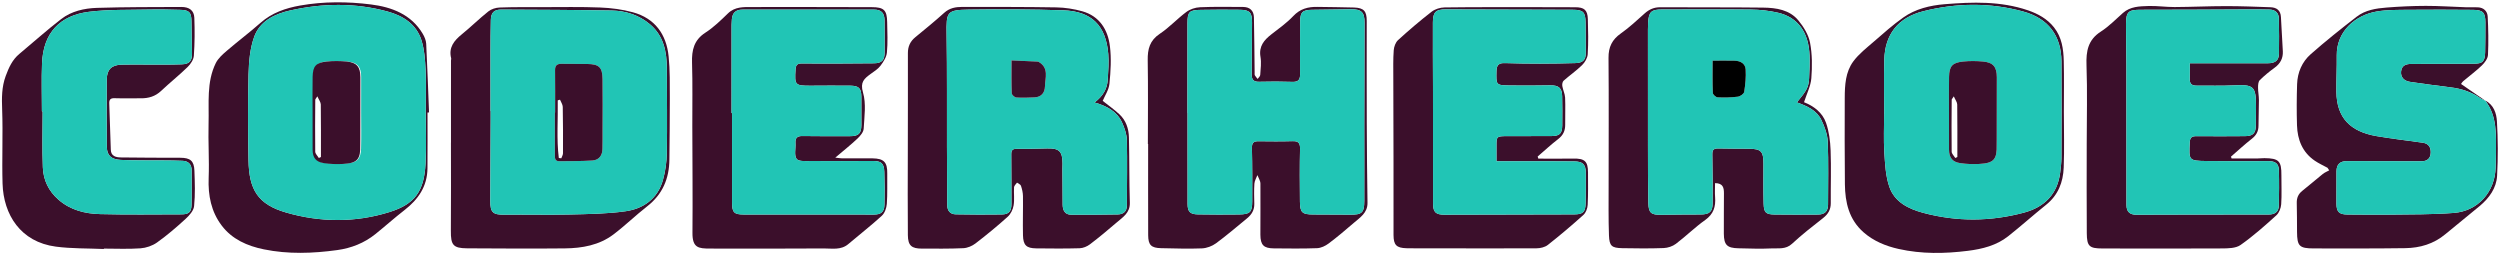 <?xml version="1.0" encoding="UTF-8"?>
<svg width="744px" height="76px" viewBox="0 0 744 76" version="1.1" xmlns="http://www.w3.org/2000/svg" xmlns:xlink="http://www.w3.org/1999/xlink">
    <!-- Generator: Sketch 64 (93537) - https://sketch.com -->
    <title>coderheroes-logo</title>
    <desc>Created with Sketch.</desc>
    <defs>
        <polygon id="path-1" points="0 0.001 769.973 0.001 769.973 122 0 122"></polygon>
    </defs>
    <g id="Page-1" stroke="none" stroke-width="1" fill="none" fill-rule="evenodd">
        <g id="coderheroes-logo" transform="translate(-9, -28)">
            <g id="Group-64">
                <g id="Group-3">
                    <mask id="mask-2" fill="white">
                        <use xlink:href="#path-1"></use>
                    </mask>
                    <g id="Clip-2"></g>
                </g>
                <path d="M362.376,61.621 C362.389,61.621 362.401,61.621 362.411,61.621 C362.411,70.66 362.399,79.699 362.421,88.738 C362.425,90.991 363.193,91.77 365.473,91.801 C369.572,91.856 373.672,91.902 377.769,91.829 C381.057,91.77 381.656,91.124 381.665,87.914 C381.678,82.627 381.699,77.338 381.575,72.053 C381.539,70.509 382.068,70.021 383.507,70.035 C386.868,70.072 390.23,70.114 393.588,70.01 C395.314,69.955 395.936,70.451 395.892,72.278 C395.767,77.503 395.813,82.731 395.858,87.959 C395.888,91.262 396.515,91.82 399.793,91.83 C403.423,91.843 407.054,91.843 410.684,91.885 C414.312,91.928 415.001,91.357 415.017,87.8 C415.051,80.436 415.001,73.072 415.012,65.708 C415.028,55.397 415.078,45.084 415.093,34.773 C415.098,31.605 414.173,30.722 410.969,30.755 C407.137,30.796 403.307,30.86 399.477,30.916 C396.608,30.958 395.939,31.607 395.921,34.508 C395.889,39.736 395.861,44.964 395.901,50.192 C395.913,51.856 395.248,52.419 393.596,52.365 C390.304,52.258 387.004,52.248 383.712,52.34 C381.976,52.388 381.482,51.615 381.502,50.054 C381.565,44.968 381.549,39.881 381.608,34.795 C381.643,31.828 381.001,30.971 378.092,30.91 C374.198,30.828 370.3,30.889 366.404,30.936 C362.938,30.978 362.399,31.482 362.387,34.893 C362.355,43.801 362.376,52.711 362.376,61.621 M350.607,70.857 C350.607,62.55 350.699,54.241 350.561,45.937 C350.506,42.627 351.15,40.049 354.158,38.053 C356.987,36.177 359.33,33.588 362.067,31.553 C363.166,30.737 364.729,30.215 366.108,30.155 C370.39,29.971 374.682,30.053 378.971,30.073 C380.941,30.082 382.123,31.164 382.167,33.174 C382.289,38.657 382.313,44.145 382.38,49.629 C382.383,49.897 382.332,50.211 382.451,50.423 C382.667,50.81 382.992,51.14 383.271,51.493 C383.54,51.101 384.017,50.722 384.043,50.314 C384.158,48.514 384.414,46.66 384.118,44.909 C383.583,41.754 385.196,39.9 387.423,38.172 C389.639,36.451 391.969,34.804 393.877,32.778 C395.935,30.592 398.324,29.993 401.112,30.053 C404.729,30.132 408.35,30.109 411.967,30.237 C414.899,30.34 415.74,31.324 415.739,34.229 C415.735,44.348 415.717,54.469 415.753,64.588 C415.782,72.508 415.847,80.428 415.968,88.347 C416.015,91.389 413.72,92.739 411.835,94.374 C409.412,96.473 406.959,98.547 404.394,100.468 C403.431,101.19 402.135,101.813 400.967,101.857 C396.671,102.022 392.364,101.952 388.062,101.918 C385.089,101.893 384.109,100.917 384.091,97.862 C384.062,92.778 384.164,87.695 384.101,82.612 C384.09,81.776 383.515,80.946 383.201,80.113 C382.89,80.958 382.366,81.789 382.308,82.652 C382.175,84.649 382.232,86.661 382.279,88.665 C382.323,90.503 381.485,91.865 380.121,92.978 C377.063,95.474 374.075,98.065 370.895,100.397 C369.733,101.25 368.125,101.859 366.693,101.918 C362.669,102.084 358.629,101.93 354.597,101.857 C351.619,101.804 350.707,100.936 350.697,97.989 C350.663,88.945 350.685,79.901 350.685,70.857 C350.659,70.857 350.632,70.857 350.607,70.857" id="Fill-4" fill="#3B0F2B"></path>
                <path d="M660.68,46.829 C668.739,46.829 676.31,46.836 683.88,46.825 C686.122,46.823 687.185,45.971 687.218,43.972 C687.277,40.488 687.267,37.001 687.188,33.518 C687.151,31.867 686.151,30.906 684.489,30.85 C682.207,30.773 679.921,30.787 677.638,30.795 C667.15,30.834 656.664,30.922 646.177,30.909 C642.402,30.905 641.707,31.43 641.704,35.254 C641.702,39.336 641.813,43.419 641.818,47.5 C641.836,61.339 641.822,75.179 641.836,89.018 C641.839,91.025 642.835,91.918 644.842,91.909 C650.553,91.881 656.264,91.871 661.975,91.862 C669.369,91.851 676.763,91.839 684.156,91.845 C686.013,91.846 687.151,91.027 687.188,89.131 C687.252,85.647 687.302,82.16 687.194,78.678 C687.13,76.62 686.11,75.948 684.018,75.956 C677.912,75.982 671.805,76.01 665.698,75.922 C660.345,75.845 660.4,75.779 660.668,70.356 C660.744,68.791 661.397,68.506 662.8,68.525 C667.567,68.589 672.336,68.539 677.105,68.516 C679.512,68.505 680.344,67.627 680.341,65.21 C680.34,63.4 680.386,61.59 680.388,59.78 C680.395,53.624 679.738,53.097 673.567,53.415 C669.949,53.6 666.315,53.449 662.69,53.486 C661.265,53.499 660.604,52.908 660.667,51.448 C660.728,49.993 660.68,48.533 660.68,46.829 M673.124,75.159 C675.72,75.159 678.315,75.165 680.911,75.153 C681.582,75.151 682.254,75.059 682.924,75.065 C687.186,75.105 687.979,75.93 687.945,80.146 C687.922,83.026 688.086,85.915 687.886,88.781 C687.807,89.926 687.267,91.335 686.442,92.081 C683.017,95.173 679.55,98.269 675.78,100.914 C674.372,101.901 672.099,101.921 670.216,101.933 C658.388,102.009 646.558,101.964 634.729,101.946 C630.805,101.941 630.064,101.332 630.03,97.427 C629.954,88.52 630.006,79.611 630.009,70.704 C630.011,62.936 630.222,55.16 629.944,47.403 C629.794,43.222 630.381,39.856 634.214,37.399 C636.611,35.863 638.644,33.751 640.797,31.847 C642.989,29.91 645.72,29.875 648.359,29.788 C650.958,29.702 653.569,30.111 656.174,30.098 C661.267,30.072 666.359,29.823 671.451,29.819 C675.867,29.816 680.285,29.992 684.699,30.154 C686.529,30.222 687.719,31.064 687.808,33.102 C687.957,36.502 688.227,39.898 688.373,43.299 C688.459,45.309 687.653,46.899 685.97,48.119 C684.399,49.259 682.873,50.495 681.502,51.861 C681.046,52.314 680.998,53.302 680.995,54.046 C680.988,55.283 681.251,56.522 681.254,57.761 C681.259,60.302 681.129,62.842 681.131,65.383 C681.132,67.058 680.483,68.258 679.138,69.304 C676.993,70.976 674.996,72.837 672.935,74.618 C672.998,74.798 673.061,74.978 673.124,75.159" id="Fill-6" fill="#3B0F2B"></path>
                <path d="M226.709,61.653 C226.757,61.653 226.805,61.653 226.852,61.653 C226.852,70.564 226.837,79.476 226.862,88.387 C226.868,91.232 227.493,91.835 230.298,91.839 C243.195,91.853 256.093,91.857 268.992,91.856 C271.215,91.856 272.153,91.105 272.215,88.925 C272.309,85.645 272.294,82.358 272.169,79.08 C272.071,76.513 271.188,75.889 268.583,75.907 C262.545,75.948 256.504,75.964 250.465,75.915 C248.945,75.903 246.725,76.139 246.085,75.303 C245.288,74.26 245.829,72.225 245.727,70.623 C245.631,69.106 246.176,68.457 247.805,68.486 C252.503,68.572 257.202,68.522 261.901,68.528 C264.503,68.53 265.324,67.768 265.347,65.218 C265.372,62.404 265.363,59.588 265.34,56.774 C265.32,54.298 264.628,53.539 262.07,53.5 C258.107,53.44 254.141,53.503 250.177,53.51 C245.596,53.518 245.455,53.305 245.755,48.671 C245.853,47.152 246.394,46.863 247.88,46.88 C254.923,46.962 261.968,46.887 269.012,46.836 C271.438,46.819 272.262,45.955 272.267,43.531 C272.275,40.385 272.283,37.238 272.242,34.093 C272.211,31.815 271.278,30.857 269.048,30.857 C256.012,30.853 242.976,30.891 229.941,30.865 C227.899,30.861 226.98,31.871 226.801,33.732 C226.699,34.797 226.713,35.875 226.713,36.946 C226.706,45.182 226.709,53.417 226.709,61.653 M257.579,74.911 C258.639,75.027 259.112,75.123 259.584,75.124 C262.605,75.132 265.625,75.085 268.645,75.124 C272.067,75.167 273.102,76.284 273.047,79.643 C272.999,82.656 273.142,85.682 272.919,88.679 C272.826,89.905 272.302,91.414 271.433,92.209 C268.228,95.147 264.773,97.81 261.46,100.634 C259.249,102.516 256.596,101.917 254.125,101.937 C242.841,102.031 231.555,101.977 220.27,101.972 C216.876,101.971 215.036,101.773 215.076,97.282 C215.168,86.707 215.057,76.131 215.033,65.556 C215.018,59.261 215.142,52.963 214.951,46.674 C214.837,42.941 215.499,39.926 218.933,37.711 C221.385,36.131 223.534,34.034 225.642,31.985 C227.73,29.956 230.279,30.099 232.799,30.094 C244.671,30.071 256.541,30.098 268.411,30.127 C272.062,30.135 272.961,31 273.024,34.602 C273.077,37.616 273.234,40.65 272.947,43.637 C272.814,45.01 271.894,46.416 271.023,47.576 C270.284,48.56 269.133,49.254 268.108,50.003 C266.215,51.387 264.916,52.421 265.829,55.521 C266.812,58.852 266.231,62.689 266.032,66.289 C265.975,67.306 265.029,68.437 264.206,69.216 C262.24,71.079 260.105,72.763 257.579,74.911" id="Fill-8" fill="#3B0F2B"></path>
                <path d="M454.348,76 C454.348,74.23 454.348,72.832 454.348,71.434 C454.347,68.645 454.406,68.538 457.292,68.511 C461.79,68.47 466.291,68.546 470.789,68.488 C473.199,68.458 473.891,67.723 473.927,65.302 C473.97,62.422 473.95,59.539 473.9,56.66 C473.859,54.197 472.867,53.364 470.372,53.398 C466.339,53.453 462.305,53.505 458.274,53.437 C454.15,53.367 454.253,53.305 454.349,49.125 C454.394,47.211 455.182,46.719 456.915,46.779 C460.403,46.9 463.894,46.94 467.382,46.939 C470.873,46.937 474.367,46.881 477.857,46.776 C480.091,46.709 480.935,45.811 480.929,43.69 C480.923,40.678 480.921,37.664 480.865,34.651 C480.807,31.556 480.161,30.915 476.988,30.902 C464.42,30.848 451.853,30.819 439.286,30.793 C436.3,30.786 435.447,31.563 435.426,34.629 C435.382,41.05 435.449,47.472 435.456,53.894 C435.468,65.463 435.457,77.031 435.481,88.6 C435.485,91.158 436.281,91.903 438.932,91.899 C451.771,91.88 464.611,91.853 477.45,91.806 C480.109,91.796 480.821,91.104 480.881,88.472 C480.951,85.46 480.968,82.446 480.933,79.434 C480.904,76.925 480.07,76.072 477.499,76.036 C472.798,75.973 468.097,76.005 463.396,76 C460.515,75.997 457.635,76 454.348,76 M466.795,75.204 C470.262,75.204 473.73,75.256 477.196,75.189 C480.6,75.125 481.59,75.996 481.592,79.352 C481.593,82.568 481.667,85.791 481.494,88.998 C481.439,90.021 480.959,91.296 480.224,91.958 C476.799,95.047 473.27,98.031 469.646,100.885 C468.78,101.568 467.407,101.892 466.264,101.899 C455.714,101.957 445.162,101.91 434.611,101.894 C432.258,101.891 429.903,101.946 427.552,101.873 C424.58,101.781 423.726,100.916 423.714,97.945 C423.683,90.784 423.718,83.62 423.709,76.457 C423.697,67.963 423.659,59.468 423.648,50.974 C423.646,48.299 423.575,45.615 423.774,42.953 C423.852,41.904 424.316,40.612 425.064,39.931 C428.282,36.999 431.598,34.161 435.04,31.492 C436.059,30.702 437.595,30.226 438.902,30.21 C448.026,30.093 457.15,30.132 466.273,30.129 C470.101,30.128 473.93,30.163 477.757,30.156 C480.452,30.151 481.462,30.97 481.545,33.686 C481.652,37.167 481.715,40.66 481.507,44.133 C481.44,45.252 480.679,46.54 479.846,47.36 C478.134,49.043 476.126,50.423 474.325,52.024 C473.983,52.328 473.861,53.103 473.945,53.611 C474.136,54.78 474.725,55.909 474.778,57.071 C474.9,59.745 474.769,62.427 474.801,65.105 C474.824,66.913 474.18,68.263 472.699,69.397 C470.588,71.016 468.633,72.839 466.611,74.574 C466.671,74.784 466.733,74.995 466.795,75.204" id="Fill-10" fill="#3B0F2B"></path>
                <path d="M334.731,58.499 C337.32,56.548 338.521,54.356 338.671,51.693 C338.815,49.156 339.032,46.591 338.826,44.072 C338.131,35.618 333.892,31.356 325.434,31.071 C316.1,30.757 306.75,30.718 297.413,30.857 C290.725,30.957 290.607,31.506 290.708,38.218 C290.877,49.392 290.784,60.57 290.814,71.748 C290.829,77.504 290.866,83.261 290.896,89.018 C290.904,90.696 291.735,91.756 293.424,91.786 C297.989,91.868 302.558,91.904 307.124,91.827 C309.326,91.788 310.02,90.825 310.005,88.593 C309.976,83.704 310.004,78.814 309.954,73.925 C309.942,72.725 310.32,72.273 311.587,72.29 C314.606,72.332 317.628,72.244 320.649,72.17 C324.203,72.081 325.195,73.036 325.21,76.649 C325.212,77.185 325.175,77.722 325.178,78.258 C325.194,81.808 325.198,85.358 325.243,88.908 C325.263,90.565 325.888,91.884 327.774,91.899 C332.406,91.932 337.041,91.91 341.673,91.817 C343.27,91.785 344.35,90.952 344.357,89.187 C344.384,82.694 344.501,76.199 344.357,69.708 C344.32,67.975 343.685,66.169 342.967,64.555 C341.508,61.277 338.606,59.616 334.731,58.499 M337.166,58.016 C338.863,59.367 340.602,60.583 342.138,62.014 C344.096,63.839 344.911,66.294 344.971,68.889 C345.124,75.365 345.038,81.847 345.239,88.321 C345.334,91.353 343.152,92.632 341.319,94.213 C338.73,96.445 336.099,98.636 333.377,100.704 C332.53,101.348 331.342,101.847 330.295,101.879 C325.994,102.006 321.688,101.963 317.386,101.914 C314.47,101.882 313.508,100.994 313.439,98.032 C313.349,94.149 313.487,90.261 313.436,86.377 C313.423,85.336 313.168,84.272 312.837,83.28 C312.705,82.883 312.069,82.654 311.662,82.348 C311.354,82.807 310.808,83.25 310.779,83.726 C310.67,85.528 310.946,87.376 310.65,89.135 C310.448,90.337 309.787,91.699 308.893,92.506 C305.814,95.281 302.6,97.916 299.311,100.442 C298.316,101.206 296.933,101.8 295.698,101.859 C291.606,102.054 287.501,101.985 283.401,101.989 C280.292,101.99 279.213,101.095 279.181,97.974 C279.098,89.813 279.157,81.652 279.165,73.492 C279.176,63.587 279.214,53.681 279.19,43.776 C279.186,41.807 279.893,40.308 281.404,39.068 C284.302,36.689 287.215,34.32 289.996,31.809 C291.587,30.371 293.413,30.054 295.384,30.057 C304.707,30.07 314.031,30.033 323.352,30.196 C325.942,30.242 328.594,30.65 331.087,31.353 C336.233,32.805 338.697,36.825 339.311,41.736 C339.771,45.409 339.539,49.219 339.171,52.926 C338.99,54.748 337.805,56.471 337.166,58.016" id="Fill-12" fill="#3B0F2B"></path>
                <path d="M543.77,58.472 C546.759,54.84 547.259,53.918 547.397,51.228 C547.509,49.019 547.597,46.801 547.523,44.593 C547.295,37.639 544.068,33.147 538.094,31.775 C535.494,31.179 532.776,30.874 530.106,30.843 C521.305,30.738 512.501,30.834 503.698,30.817 C500.436,30.811 499.664,31.479 499.48,34.743 C499.443,35.412 499.423,36.083 499.423,36.753 C499.421,48.411 499.413,60.071 499.428,71.731 C499.436,77.293 499.427,82.856 499.545,88.417 C499.609,91.384 500.404,91.972 503.395,91.927 C507.294,91.869 511.192,91.83 515.091,91.829 C517.749,91.829 518.687,90.995 518.681,88.429 C518.673,83.606 518.699,78.784 518.586,73.963 C518.551,72.47 519.102,72.134 520.464,72.177 C523.485,72.273 526.511,72.218 529.534,72.26 C533.12,72.311 533.808,73.061 533.804,76.733 C533.799,80.689 533.748,84.648 533.855,88.602 C533.927,91.274 534.52,91.81 537.134,91.843 C541.438,91.897 545.742,91.89 550.047,91.854 C552.081,91.837 553.029,90.849 553.03,88.871 C553.037,82.639 553.19,76.399 552.938,70.177 C552.849,67.997 552.007,65.735 551.049,63.73 C549.676,60.854 546.834,59.581 543.77,58.472 M545.879,58.419 C548.72,59.539 551.346,61.467 552.422,64.536 C553.328,67.126 553.683,69.992 553.789,72.755 C553.989,77.973 553.801,83.203 553.84,88.427 C553.855,90.339 553.083,91.693 551.586,92.866 C548.425,95.345 545.241,97.82 542.304,100.55 C540.429,102.291 538.28,101.829 536.228,101.929 C532.942,102.093 529.64,101.956 526.346,101.888 C522.978,101.818 522.045,100.902 522.014,97.545 C521.978,93.526 522.062,89.505 522.045,85.486 C522.038,83.976 521.843,82.507 519.399,82.495 C519.399,83.96 519.31,85.341 519.417,86.706 C519.634,89.504 518.957,91.704 516.469,93.47 C513.419,95.634 510.734,98.303 507.745,100.563 C506.763,101.307 505.34,101.778 504.098,101.823 C500.003,101.976 495.898,101.937 491.8,101.857 C488.652,101.795 487.943,101.215 487.83,98.076 C487.656,93.189 487.724,88.295 487.724,83.403 C487.721,70.674 487.81,57.945 487.695,45.218 C487.666,42.007 488.751,39.786 491.376,37.942 C493.886,36.181 496.147,34.054 498.441,32.003 C499.806,30.783 501.245,30.141 503.135,30.155 C513.339,30.231 523.545,30.133 533.749,30.266 C537.613,30.317 541.578,30.896 544.206,34.088 C545.769,35.986 547.22,38.347 547.67,40.7 C548.329,44.139 548.331,47.78 548.055,51.291 C547.873,53.6 546.708,55.831 545.879,58.419" id="Fill-14" fill="#3B0F2B"></path>
                <path d="M748.605,57.922 C751.163,59.189 751.945,61.741 752.088,64.092 C752.416,69.476 752.426,74.905 752.139,80.291 C751.943,83.985 749.786,86.941 746.967,89.303 C743.579,92.141 740.109,94.882 736.716,97.713 C733.256,100.601 729.172,101.791 724.795,101.853 C715.723,101.982 706.648,101.946 697.573,101.932 C693.283,101.926 692.628,101.234 692.599,97.052 C692.579,94.174 692.591,91.297 692.517,88.42 C692.478,86.891 692.972,85.724 694.198,84.762 C696.251,83.151 698.208,81.42 700.246,79.79 C700.816,79.334 701.526,79.055 702.173,78.695 C702.006,78.443 701.84,78.19 701.674,77.938 C700.407,77.244 699.074,76.646 697.887,75.836 C694.189,73.317 692.724,69.579 692.588,65.308 C692.458,61.226 692.486,57.134 692.616,53.052 C692.728,49.565 694.087,46.406 696.672,44.127 C701.081,40.242 705.69,36.575 710.339,32.974 C712.911,30.98 716.124,30.488 719.277,30.243 C723.153,29.94 727.049,29.756 730.935,29.75 C734.883,29.743 738.83,30.025 742.78,30.157 C743.986,30.198 745.198,30.121 746.405,30.176 C748.159,30.255 749.259,31.342 749.34,32.947 C749.531,36.74 749.605,40.553 749.423,44.343 C749.371,45.422 748.462,46.645 747.616,47.464 C745.89,49.134 743.929,50.559 742.096,52.121 C741.709,52.452 741.454,52.939 741.41,52.995 C743.885,54.698 746.28,56.346 748.677,57.995 C748.144,57.729 747.567,57.527 747.085,57.19 C744.43,55.338 741.479,54.372 738.273,53.993 C734.269,53.52 730.278,52.932 726.286,52.369 C724.417,52.105 723.399,50.952 723.56,49.293 C723.736,47.488 724.983,47.032 726.554,47.027 C732.74,47.005 738.925,46.975 745.111,46.964 C747.827,46.96 748.515,46.338 748.582,43.528 C748.652,40.577 748.657,37.625 748.655,34.674 C748.652,31.743 747.935,30.96 744.958,30.932 C738.57,30.875 732.181,30.853 725.792,30.916 C722.642,30.947 719.442,30.896 716.353,31.415 C709.796,32.517 704.33,37.467 704.418,44.478 C704.464,48.095 704.279,51.715 704.312,55.334 C704.382,63.066 708.478,67.185 716.274,68.512 C720.845,69.291 725.457,69.834 730.053,70.479 C731.803,70.724 732.45,71.936 732.384,73.466 C732.316,75.088 731.383,76.007 729.625,75.998 C722.24,75.964 714.853,75.965 707.467,75.95 C705.388,75.946 704.359,76.902 704.34,78.968 C704.31,82.186 704.316,85.403 704.326,88.621 C704.332,91.057 705.161,91.842 707.626,91.846 C711.729,91.854 715.833,91.939 719.934,91.877 C726.378,91.782 732.844,91.875 739.261,91.368 C746.499,90.795 751.487,85.087 751.697,77.893 C751.738,76.421 751.801,74.947 751.8,73.475 C751.797,68.077 752.201,62.589 748.605,57.922" id="Fill-16" fill="#3B0F2B"></path>
                <path d="M21.471,61.135 C21.544,61.135 21.618,61.135 21.69,61.135 C21.69,66.694 21.526,72.261 21.748,77.812 C21.899,81.596 23.458,84.882 26.447,87.464 C30.014,90.545 34.299,91.6 38.763,91.716 C46.826,91.928 54.898,91.808 62.968,91.794 C65.188,91.79 65.942,91.143 66.005,88.965 C66.102,85.552 66.036,82.135 66.036,78.719 C66.036,76.928 65.098,75.949 63.342,75.858 C61.395,75.757 59.442,75.764 57.491,75.742 C53.327,75.7 49.157,75.783 45,75.594 C42.079,75.46 40.821,74.214 40.798,71.731 C40.737,65.031 40.717,58.329 40.78,51.628 C40.808,48.675 42.213,47.333 45.157,47.24 C47.504,47.168 49.856,47.224 52.205,47.217 C55.834,47.206 59.464,47.284 63.088,47.145 C65.445,47.054 66.169,46.135 66.145,43.805 C66.113,40.592 66.051,37.379 65.976,34.169 C65.917,31.645 65.286,30.997 62.681,30.93 C59.592,30.849 56.498,30.769 53.409,30.838 C47.432,30.972 41.404,30.779 35.496,31.509 C26.948,32.565 21.866,37.654 21.504,46.874 C21.319,51.621 21.471,56.381 21.471,61.135 M39.899,102.104 C35.139,101.892 30.335,102.015 25.629,101.399 C15.109,100.022 10.036,91.869 9.761,82.651 C9.542,75.315 9.91,67.96 9.64,60.628 C9.513,57.177 9.485,53.887 10.703,50.6 C11.624,48.113 12.661,45.785 14.76,44.041 C18.918,40.585 22.939,36.957 27.22,33.662 C30.27,31.314 34.072,30.464 37.832,30.344 C46.203,30.076 54.584,30.114 62.964,30.073 C65.318,30.061 66.748,31.112 66.831,33.282 C66.977,37.047 66.956,40.836 66.689,44.591 C66.606,45.76 65.723,47.078 64.832,47.947 C62.303,50.411 59.523,52.619 56.953,55.045 C55.213,56.69 53.209,57.28 50.899,57.252 C48.281,57.221 45.661,57.315 43.047,57.225 C41.829,57.184 41.481,57.72 41.514,58.756 C41.66,63.367 41.799,67.977 41.977,72.587 C42.049,74.485 43.49,74.832 44.956,74.851 C50.853,74.929 56.752,74.945 62.65,74.951 C65.609,74.955 66.754,75.848 66.859,78.798 C66.988,82.313 67.125,85.862 66.764,89.345 C66.624,90.7 65.335,92.133 64.221,93.154 C61.517,95.631 58.716,98.039 55.732,100.165 C54.355,101.145 52.486,101.782 50.793,101.904 C47.181,102.163 43.539,101.983 39.908,101.983 C39.906,102.023 39.903,102.064 39.899,102.104" id="Fill-18" fill="#3B0F2B"></path>
                <path d="M154.969,61.052 C154.988,61.052 155.008,61.052 155.027,61.052 C155.027,61.788 155.03,62.522 155.026,63.258 C154.985,71.423 154.939,79.589 154.908,87.755 C154.894,91.279 155.688,91.931 159.2,91.892 C165.586,91.82 171.974,91.989 178.357,91.839 C183.976,91.706 189.644,91.659 195.188,90.865 C200.532,90.1 204.731,87.106 206.282,81.609 C207.018,79.002 207.408,76.22 207.451,73.509 C207.582,65.154 207.472,56.795 207.451,48.437 C207.439,43.399 206.531,38.663 202.411,35.212 C199.148,32.478 195.231,31.209 191.041,31.135 C180.088,30.944 169.131,30.896 158.176,30.851 C156.007,30.841 155.12,31.801 155.069,33.96 C154.992,37.17 154.98,40.383 154.973,43.595 C154.96,49.415 154.969,55.233 154.969,61.052 M143.209,70.436 C143.209,62.281 143.209,54.127 143.213,45.972 C143.213,45.772 143.319,45.558 143.272,45.377 C142.438,42.138 144.123,40.088 146.46,38.191 C149.155,36.003 151.63,33.547 154.346,31.387 C155.22,30.692 156.543,30.278 157.679,30.238 C161.894,30.085 166.116,30.124 170.335,30.124 C176.095,30.124 181.864,29.998 187.617,30.233 C190.875,30.365 194.198,30.789 197.336,31.648 C203.917,33.453 207.326,38.212 207.988,44.797 C208.403,48.909 208.329,53.077 208.341,57.22 C208.36,63.301 208.259,69.381 208.212,75.462 C208.168,81.137 206.184,85.839 201.583,89.42 C198.149,92.092 195.022,95.158 191.552,97.779 C187.315,100.979 182.24,101.867 177.075,101.92 C167.397,102.022 157.718,101.955 148.038,101.9 C143.849,101.877 143.138,100.921 143.176,96.677 C143.253,87.93 143.198,79.183 143.198,70.436 C143.202,70.436 143.206,70.436 143.209,70.436" id="Fill-20" fill="#3B0F2B"></path>
                <path d="M135.698,61.027 C135.701,61.027 135.704,61.027 135.706,61.027 C135.706,56.939 135.858,52.843 135.657,48.766 C135.509,45.797 135.302,42.723 134.405,39.923 C132.887,35.187 128.968,32.706 124.377,31.441 C114.728,28.781 104.972,28.953 95.287,31.129 C90.735,32.15 86.349,34.286 84.666,38.902 C83.397,42.385 83.063,46.33 82.964,50.087 C82.737,58.616 82.807,67.156 82.953,75.689 C83.104,84.501 85.772,88.806 94.099,91.236 C104.248,94.194 114.725,94.294 124.889,91.114 C132.47,88.742 135.205,84.961 135.646,76.698 C135.925,71.488 135.698,66.251 135.698,61.027 M136.227,61.484 C136.227,67.031 136.268,72.579 136.215,78.125 C136.162,83.44 133.494,87.336 129.404,90.504 C126.437,92.802 123.642,95.317 120.714,97.667 C117.396,100.331 113.556,101.848 109.353,102.425 C102.064,103.425 94.765,103.689 87.511,102.204 C82.595,101.197 78.082,99.222 74.981,95.129 C71.846,90.988 70.896,86.169 71.097,80.976 C71.307,75.575 70.919,70.154 71.072,64.748 C71.242,58.71 70.411,52.496 73.205,46.803 C73.901,45.386 75.229,44.201 76.465,43.139 C79.765,40.304 83.255,37.687 86.512,34.809 C89.927,31.792 94.009,30.407 98.337,29.642 C105.341,28.404 112.465,28.446 119.438,29.329 C125.531,30.102 131.383,32.247 134.816,38.069 C135.339,38.955 135.787,40.021 135.838,41.027 C136.184,47.838 136.413,54.657 136.68,61.474 C136.528,61.477 136.378,61.481 136.227,61.484" id="Fill-22" fill="#3B0F2B"></path>
                <path d="M569.732,61.88 C569.727,61.88 569.722,61.88 569.715,61.88 C569.715,65.697 569.531,69.526 569.77,73.328 C569.986,76.774 570.159,80.361 571.258,83.579 C572.817,88.141 576.96,90.17 581.395,91.355 C591.356,94.017 601.365,93.946 611.292,91.29 C617.398,89.656 621.352,85.784 622.128,79.242 C622.293,77.845 622.481,76.44 622.485,75.038 C622.518,65.453 622.557,55.869 622.49,46.286 C622.436,38.601 618.569,33.472 611.085,31.425 C601.226,28.726 591.254,28.861 581.398,31.336 C573.823,33.239 569.956,38.241 569.759,45.803 C569.62,51.159 569.732,56.522 569.732,61.88 M623.207,61.218 C623.209,66.772 623.368,72.335 623.158,77.881 C622.994,82.218 621.501,86.082 617.918,88.951 C614.103,92.006 610.46,95.276 606.627,98.31 C603.152,101.06 598.931,102.106 594.653,102.643 C587.772,103.509 580.873,103.622 574.04,102.091 C570.187,101.226 566.605,99.766 563.6,97.137 C559.261,93.336 558.1,88.25 558.042,82.822 C557.951,74.247 557.968,65.67 557.996,57.096 C558.008,53.318 558.228,49.432 560.517,46.311 C562.182,44.039 564.528,42.234 566.688,40.355 C569.519,37.892 572.339,35.384 575.395,33.22 C579.034,30.643 583.367,29.607 587.725,29.251 C596.042,28.572 604.375,28.301 612.467,31.051 C615.513,32.086 618.243,33.598 620.267,36.138 C622.6,39.066 623.092,42.6 623.175,46.163 C623.292,51.178 623.205,56.199 623.207,61.218" id="Fill-24" fill="#3B0F2B"></path>
                <path d="M362.376,61.621 C362.376,52.711 362.355,43.801 362.387,34.893 C362.399,31.482 362.938,30.978 366.404,30.936 C370.3,30.889 374.198,30.828 378.092,30.91 C381.001,30.971 381.643,31.828 381.608,34.795 C381.549,39.881 381.565,44.968 381.502,50.054 C381.482,51.615 381.976,52.388 383.712,52.34 C387.004,52.248 390.304,52.258 393.596,52.365 C395.248,52.419 395.913,51.856 395.901,50.192 C395.861,44.964 395.889,39.736 395.921,34.508 C395.939,31.607 396.608,30.958 399.477,30.916 C403.307,30.86 407.137,30.796 410.969,30.755 C414.173,30.722 415.098,31.605 415.093,34.773 C415.078,45.084 415.028,55.397 415.012,65.708 C415.001,73.072 415.051,80.436 415.017,87.8 C415.001,91.357 414.312,91.928 410.684,91.885 C407.054,91.843 403.423,91.843 399.793,91.83 C396.515,91.82 395.888,91.262 395.858,87.959 C395.813,82.731 395.767,77.503 395.892,72.278 C395.936,70.451 395.314,69.955 393.588,70.01 C390.23,70.114 386.868,70.072 383.507,70.035 C382.068,70.021 381.539,70.509 381.575,72.053 C381.699,77.338 381.678,82.627 381.665,87.914 C381.656,91.124 381.057,91.77 377.769,91.829 C373.672,91.902 369.572,91.856 365.473,91.801 C363.193,91.77 362.425,90.991 362.421,88.738 C362.399,79.699 362.411,70.66 362.411,61.621 C362.401,61.621 362.389,61.621 362.376,61.621" id="Fill-26" fill="#21C5B5"></path>
                <path d="M660.68,46.829 C660.68,48.533 660.728,49.993 660.667,51.448 C660.604,52.908 661.265,53.499 662.69,53.486 C666.315,53.449 669.949,53.6 673.567,53.415 C679.738,53.097 680.395,53.624 680.388,59.78 C680.386,61.59 680.34,63.4 680.341,65.21 C680.344,67.627 679.512,68.505 677.105,68.516 C672.336,68.539 667.567,68.589 662.8,68.525 C661.397,68.506 660.744,68.791 660.668,70.356 C660.4,75.779 660.345,75.845 665.698,75.922 C671.805,76.01 677.912,75.982 684.018,75.956 C686.11,75.948 687.13,76.62 687.194,78.678 C687.302,82.16 687.252,85.647 687.188,89.131 C687.151,91.027 686.013,91.846 684.156,91.845 C676.763,91.839 669.369,91.851 661.975,91.862 C656.264,91.871 650.553,91.881 644.842,91.909 C642.835,91.918 641.839,91.025 641.836,89.018 C641.822,75.179 641.836,61.339 641.818,47.5 C641.813,43.419 641.702,39.336 641.704,35.254 C641.707,31.43 642.402,30.905 646.177,30.909 C656.664,30.922 667.15,30.834 677.638,30.795 C679.921,30.787 682.207,30.773 684.489,30.85 C686.151,30.906 687.151,31.867 687.188,33.518 C687.267,37.001 687.277,40.488 687.218,43.972 C687.185,45.971 686.122,46.823 683.88,46.825 C676.31,46.836 668.739,46.829 660.68,46.829" id="Fill-28" fill="#21C5B5"></path>
                <path d="M226.709,61.653 C226.709,53.417 226.706,45.182 226.713,36.946 C226.713,35.875 226.699,34.797 226.801,33.732 C226.98,31.871 227.899,30.861 229.941,30.865 C242.976,30.891 256.012,30.853 269.048,30.857 C271.278,30.857 272.211,31.815 272.242,34.093 C272.283,37.238 272.275,40.385 272.267,43.531 C272.262,45.955 271.438,46.819 269.012,46.836 C261.968,46.887 254.923,46.962 247.88,46.88 C246.394,46.863 245.853,47.152 245.755,48.671 C245.455,53.305 245.596,53.518 250.177,53.51 C254.141,53.503 258.107,53.44 262.07,53.5 C264.628,53.539 265.32,54.298 265.34,56.774 C265.363,59.588 265.372,62.404 265.347,65.218 C265.324,67.768 264.503,68.53 261.901,68.528 C257.202,68.522 252.503,68.572 247.805,68.486 C246.176,68.457 245.631,69.106 245.727,70.623 C245.829,72.225 245.288,74.26 246.085,75.303 C246.725,76.139 248.945,75.903 250.465,75.915 C256.504,75.964 262.545,75.948 268.583,75.907 C271.188,75.889 272.071,76.513 272.169,79.08 C272.294,82.358 272.309,85.645 272.215,88.925 C272.153,91.105 271.215,91.856 268.992,91.856 C256.093,91.857 243.195,91.853 230.298,91.839 C227.493,91.835 226.868,91.232 226.862,88.387 C226.837,79.476 226.852,70.564 226.852,61.653 C226.805,61.653 226.757,61.653 226.709,61.653" id="Fill-30" fill="#21C5B5"></path>
                <path d="M454.348,76 C457.635,76 460.515,75.997 463.396,76 C468.097,76.005 472.798,75.973 477.499,76.036 C480.07,76.072 480.904,76.925 480.933,79.434 C480.968,82.446 480.951,85.46 480.881,88.472 C480.821,91.104 480.109,91.796 477.45,91.806 C464.611,91.853 451.771,91.88 438.932,91.899 C436.281,91.903 435.485,91.158 435.481,88.6 C435.457,77.031 435.468,65.463 435.456,53.894 C435.449,47.472 435.382,41.05 435.426,34.629 C435.447,31.563 436.3,30.786 439.286,30.793 C451.853,30.819 464.42,30.848 476.988,30.902 C480.161,30.915 480.807,31.556 480.865,34.651 C480.921,37.664 480.923,40.678 480.929,43.69 C480.935,45.811 480.091,46.709 477.857,46.776 C474.367,46.881 470.873,46.937 467.382,46.939 C463.894,46.94 460.403,46.9 456.915,46.779 C455.182,46.719 454.394,47.211 454.349,49.125 C454.253,53.305 454.15,53.367 458.274,53.437 C462.305,53.505 466.339,53.453 470.372,53.398 C472.867,53.364 473.859,54.197 473.9,56.66 C473.95,59.539 473.97,62.422 473.927,65.302 C473.891,67.723 473.199,68.458 470.789,68.488 C466.291,68.546 461.79,68.47 457.292,68.511 C454.406,68.538 454.347,68.645 454.348,71.434 C454.348,72.832 454.348,74.23 454.348,76" id="Fill-32" fill="#21C5B5"></path>
                <path d="M310.023,45.976 C310.023,49.508 309.966,52.639 310.086,55.761 C310.105,56.217 310.951,56.981 311.455,57.016 C313.25,57.143 315.064,57.056 316.868,56.979 C318.92,56.89 319.939,55.579 319.982,53.717 C320.041,51.182 321.217,48.288 318.203,46.477 C318.089,46.41 317.956,46.34 317.829,46.334 C315.314,46.213 312.799,46.1 310.023,45.976 M334.73,58.499 C338.606,59.616 341.507,61.277 342.967,64.556 C343.686,66.169 344.319,67.975 344.358,69.708 C344.5,76.198 344.383,82.694 344.358,89.187 C344.351,90.952 343.269,91.785 341.672,91.817 C337.042,91.911 332.407,91.934 327.774,91.899 C325.889,91.884 325.264,90.565 325.243,88.908 C325.198,85.358 325.194,81.808 325.178,78.258 C325.176,77.721 325.212,77.185 325.21,76.649 C325.196,73.036 324.202,72.081 320.648,72.17 C317.629,72.243 314.607,72.332 311.587,72.29 C310.321,72.274 309.942,72.725 309.954,73.926 C310.005,78.814 309.975,83.705 310.006,88.594 C310.019,90.826 309.325,91.787 307.124,91.826 C302.559,91.905 297.99,91.868 293.423,91.786 C291.734,91.755 290.903,90.697 290.895,89.018 C290.867,83.261 290.828,77.504 290.813,71.749 C290.785,60.572 290.876,49.392 290.709,38.217 C290.607,31.506 290.725,30.956 297.412,30.857 C306.751,30.719 316.101,30.757 325.433,31.072 C333.893,31.356 338.13,35.618 338.825,44.072 C339.033,46.592 338.814,49.156 338.671,51.692 C338.521,54.356 337.319,56.548 334.73,58.499" id="Fill-34" fill="#21C5B5"></path>
                <path d="M518.673,46.052 C518.673,49.539 518.61,52.605 518.741,55.663 C518.761,56.139 519.645,56.943 520.16,56.968 C522.162,57.061 524.192,57.023 526.176,56.77 C526.885,56.679 527.978,55.922 528.07,55.337 C528.42,53.139 528.641,50.872 528.501,48.655 C528.389,46.895 526.921,46.106 525.201,46.064 C523.134,46.014 521.064,46.052 518.673,46.052 M543.771,58.472 C546.833,59.581 549.675,60.854 551.049,63.73 C552.008,65.735 552.85,67.997 552.938,70.177 C553.19,76.399 553.037,82.639 553.031,88.871 C553.028,90.849 552.081,91.837 550.048,91.854 C545.743,91.89 541.438,91.897 537.134,91.843 C534.519,91.81 533.928,91.274 533.855,88.602 C533.748,84.648 533.799,80.689 533.803,76.733 C533.807,73.061 533.12,72.311 529.534,72.26 C526.511,72.218 523.485,72.273 520.465,72.177 C519.102,72.134 518.551,72.47 518.586,73.963 C518.699,78.784 518.672,83.606 518.682,88.429 C518.687,90.995 517.75,91.829 515.091,91.829 C511.193,91.83 507.293,91.869 503.394,91.928 C500.404,91.972 499.609,91.384 499.545,88.417 C499.427,82.856 499.435,77.293 499.428,71.731 C499.414,60.071 499.42,48.411 499.423,36.753 C499.423,36.083 499.443,35.412 499.481,34.743 C499.664,31.479 500.435,30.811 503.698,30.817 C512.501,30.834 521.305,30.738 530.107,30.843 C532.776,30.874 535.495,31.179 538.094,31.775 C544.068,33.147 547.295,37.639 547.523,44.593 C547.596,46.801 547.51,49.019 547.397,51.228 C547.259,53.918 546.759,54.84 543.771,58.472" id="Fill-36" fill="#21C5B5"></path>
                <path d="M748.605,57.922 C752.201,62.589 751.797,68.077 751.8,73.475 C751.801,74.947 751.738,76.421 751.697,77.893 C751.487,85.087 746.499,90.795 739.261,91.368 C732.844,91.875 726.378,91.782 719.934,91.877 C715.833,91.939 711.729,91.854 707.626,91.846 C705.161,91.842 704.332,91.057 704.326,88.621 C704.316,85.403 704.31,82.186 704.34,78.968 C704.359,76.902 705.388,75.946 707.467,75.95 C714.853,75.965 722.24,75.964 729.625,75.998 C731.383,76.007 732.316,75.088 732.384,73.466 C732.45,71.936 731.803,70.724 730.053,70.479 C725.457,69.834 720.845,69.291 716.274,68.512 C708.478,67.185 704.382,63.066 704.312,55.334 C704.279,51.715 704.464,48.095 704.418,44.478 C704.33,37.467 709.796,32.517 716.353,31.415 C719.442,30.896 722.642,30.947 725.792,30.916 C732.181,30.853 738.57,30.875 744.958,30.932 C747.935,30.96 748.652,31.743 748.655,34.674 C748.657,37.625 748.652,40.577 748.582,43.528 C748.515,46.338 747.827,46.96 745.111,46.964 C738.925,46.975 732.74,47.005 726.554,47.027 C724.983,47.032 723.736,47.488 723.56,49.293 C723.399,50.952 724.417,52.105 726.286,52.369 C730.278,52.932 734.269,53.52 738.273,53.993 C741.479,54.372 744.43,55.338 747.085,57.19 C747.567,57.527 748.144,57.729 748.677,57.995 C748.677,57.995 748.605,57.922 748.605,57.922" id="Fill-38" fill="#21C5B5"></path>
                <path d="M21.471,61.135 C21.471,56.381 21.319,51.621 21.504,46.874 C21.866,37.654 26.948,32.565 35.496,31.509 C41.404,30.779 47.432,30.972 53.409,30.838 C56.498,30.769 59.592,30.849 62.681,30.93 C65.286,30.997 65.917,31.645 65.976,34.169 C66.051,37.379 66.113,40.592 66.145,43.805 C66.169,46.135 65.445,47.054 63.088,47.145 C59.464,47.284 55.834,47.206 52.205,47.217 C49.856,47.224 47.504,47.168 45.157,47.24 C42.213,47.333 40.808,48.675 40.78,51.628 C40.717,58.329 40.737,65.031 40.798,71.731 C40.821,74.214 42.079,75.46 45,75.594 C49.157,75.783 53.327,75.7 57.491,75.742 C59.442,75.764 61.395,75.757 63.342,75.858 C65.098,75.949 66.036,76.928 66.036,78.719 C66.036,82.135 66.102,85.552 66.005,88.965 C65.942,91.143 65.188,91.79 62.968,91.794 C54.898,91.808 46.826,91.928 38.763,91.716 C34.299,91.6 30.014,90.545 26.447,87.464 C23.458,84.882 21.899,81.596 21.748,77.812 C21.526,72.261 21.69,66.694 21.69,61.135 C21.618,61.135 21.544,61.135 21.471,61.135" id="Fill-40" fill="#21C5B5"></path>
                <path d="M174.204,61.508 C174.178,61.508 174.153,61.508 174.127,61.508 C174.127,65.659 174.121,69.808 174.133,73.957 C174.135,74.891 174.029,75.99 175.44,75.979 C178.726,75.951 182.016,75.972 185.292,75.767 C187.247,75.645 188.24,74.295 188.293,72.357 C188.344,70.482 188.326,68.607 188.328,66.731 C188.334,61.646 188.396,56.561 188.317,51.477 C188.265,48.016 187.259,47.099 183.808,47.041 C181.258,46.997 178.706,47.033 176.154,46.993 C174.846,46.973 174.169,47.42 174.186,48.855 C174.236,53.073 174.204,57.29 174.204,61.508 M154.969,61.052 C154.969,55.232 154.96,49.414 154.973,43.596 C154.981,40.383 154.992,37.17 155.068,33.959 C155.119,31.8 156.007,30.842 158.176,30.851 C169.131,30.895 180.088,30.944 191.041,31.135 C195.231,31.208 199.148,32.479 202.411,35.212 C206.531,38.662 207.439,43.398 207.451,48.438 C207.472,56.796 207.582,65.153 207.451,73.508 C207.408,76.219 207.018,79.001 206.282,81.609 C204.73,87.107 200.532,90.1 195.189,90.865 C189.644,91.658 183.977,91.706 178.357,91.838 C171.974,91.989 165.586,91.819 159.2,91.891 C155.688,91.932 154.894,91.28 154.907,87.754 C154.938,79.59 154.987,71.424 155.027,63.258 C155.03,62.523 155.027,61.787 155.027,61.052 C155.008,61.052 154.988,61.052 154.969,61.052" id="Fill-42" fill="#21C5B5"></path>
                <path d="M116.48,61.415 C116.48,57.876 116.482,54.337 116.48,50.796 C116.478,47.99 115.468,46.64 112.681,46.348 C110.496,46.12 108.261,46.175 106.062,46.317 C103.536,46.482 102.244,48.018 102.232,50.544 C102.212,54.96 102.181,59.375 102.197,63.79 C102.208,66.867 102.271,69.943 102.343,73.019 C102.391,75.085 103.583,76.303 105.544,76.493 C107.798,76.711 110.096,76.814 112.347,76.632 C115.317,76.389 116.369,75.215 116.456,72.241 C116.561,68.636 116.482,65.025 116.48,61.415 M135.699,61.027 C135.699,66.251 135.925,71.488 135.646,76.698 C135.205,84.961 132.47,88.742 124.889,91.114 C114.725,94.294 104.248,94.195 94.099,91.236 C85.772,88.806 83.105,84.502 82.953,75.688 C82.806,67.156 82.737,58.616 82.964,50.087 C83.063,46.33 83.397,42.385 84.666,38.902 C86.348,34.285 90.736,32.15 95.287,31.127 C104.971,28.953 114.728,28.781 124.375,31.441 C128.968,32.707 132.887,35.187 134.405,39.923 C135.302,42.723 135.51,45.797 135.657,48.765 C135.858,52.843 135.707,56.939 135.707,61.027 C135.704,61.027 135.701,61.027 135.699,61.027" id="Fill-44" fill="#21C5B5"></path>
                <path d="M589.025,61.504 C589.025,65.186 589.006,68.867 589.032,72.549 C589.048,74.938 590.008,76.201 592.39,76.553 C594.235,76.826 596.139,76.889 598.004,76.795 C602.378,76.572 603.335,75.445 603.217,71.053 C603.204,70.516 603.229,69.98 603.231,69.445 C603.241,63.292 603.266,57.138 603.254,50.986 C603.247,47.913 602.193,46.611 599.198,46.32 C597.211,46.127 595.172,46.111 593.189,46.32 C589.997,46.659 589.104,47.692 589.04,50.866 C588.967,54.411 589.022,57.958 589.025,61.504 M569.733,61.88 C569.733,56.521 569.62,51.159 569.76,45.803 C569.957,38.24 573.822,33.238 581.398,31.336 C591.255,28.861 601.226,28.727 611.086,31.424 C618.569,33.471 622.436,38.601 622.489,46.285 C622.556,55.87 622.517,65.454 622.485,75.038 C622.48,76.439 622.294,77.844 622.127,79.241 C621.352,85.784 617.399,89.656 611.291,91.29 C601.366,93.946 591.355,94.018 581.395,91.356 C576.959,90.169 572.818,88.141 571.259,83.578 C570.159,80.362 569.986,76.773 569.771,73.329 C569.532,69.527 569.716,65.698 569.716,61.881 C569.721,61.881 569.726,61.88 569.733,61.88" id="Fill-46" fill="#21C5B5"></path>
                <path d="M310.023,45.976 C312.799,46.1 315.314,46.213 317.829,46.334 C317.956,46.34 318.089,46.41 318.203,46.477 C321.217,48.288 320.041,51.182 319.982,53.717 C319.939,55.579 318.92,56.89 316.868,56.979 C315.064,57.056 313.25,57.143 311.455,57.016 C310.951,56.981 310.105,56.217 310.086,55.761 C309.966,52.639 310.023,49.508 310.023,45.976" id="Fill-48" fill="#3B0F2B"></path>
                <path d="M518.673,46.052 C521.064,46.052 523.134,46.014 525.201,46.064 C526.921,46.106 528.389,46.895 528.501,48.655 C528.641,50.872 528.42,53.139 528.07,55.337 C527.978,55.922 526.885,56.679 526.176,56.77 C524.192,57.023 522.162,57.061 520.16,56.968 C519.645,56.943 518.761,56.139 518.741,55.663 C518.61,52.605 518.673,49.539 518.673,46.052" id="Fill-50" fill="#000000"></path>
                <path d="M175.301,75.018 C175.549,75.049 175.797,75.079 176.045,75.112 C176.22,74.61 176.544,74.112 176.547,73.61 C176.567,69.009 176.567,64.408 176.474,59.808 C176.46,59.089 175.943,58.38 175.659,57.667 C175.434,57.733 175.209,57.8 174.985,57.865 C175.095,63.582 174.603,69.317 175.301,75.018 M174.203,61.508 C174.203,57.29 174.235,53.073 174.186,48.855 C174.168,47.42 174.845,46.973 176.154,46.993 C178.705,47.033 181.258,46.997 183.809,47.041 C187.259,47.099 188.264,48.016 188.318,51.477 C188.395,56.561 188.334,61.646 188.328,66.731 C188.326,68.607 188.343,70.482 188.294,72.357 C188.241,74.295 187.247,75.645 185.292,75.767 C182.017,75.972 178.725,75.951 175.439,75.979 C174.03,75.99 174.136,74.892 174.134,73.957 C174.121,69.808 174.128,65.659 174.128,61.508 C174.154,61.508 174.178,61.508 174.203,61.508" id="Fill-52" fill="#3B0F2B"></path>
                <path d="M590.452,56.67 C590.017,57.354 589.828,57.513 589.827,57.674 C589.796,62.829 589.744,67.984 589.816,73.137 C589.825,73.769 590.512,74.391 590.883,75.017 C591.092,74.922 591.3,74.826 591.509,74.73 C591.509,69.521 591.543,64.313 591.469,59.104 C591.458,58.405 590.903,57.71 590.452,56.67 M589.024,61.504 C589.022,57.958 588.967,54.411 589.04,50.866 C589.104,47.691 589.997,46.659 593.189,46.321 C595.172,46.111 597.211,46.127 599.198,46.32 C602.193,46.611 603.247,47.913 603.254,50.985 C603.266,57.139 603.241,63.291 603.231,69.445 C603.229,69.981 603.204,70.517 603.217,71.052 C603.335,75.444 602.378,76.572 598.004,76.794 C596.139,76.89 594.235,76.825 592.39,76.553 C590.008,76.202 589.048,74.938 589.032,72.549 C589.006,68.867 589.025,65.186 589.024,61.504" id="Fill-56" fill="#3B0F2B"></path>
                <path d="M103.449,56.67 C103.015,57.354 102.826,57.513 102.824,57.674 C102.793,62.829 102.741,67.984 102.814,73.137 C102.823,73.769 103.509,74.391 103.881,75.017 C104.09,74.922 104.298,74.826 104.507,74.73 C104.507,69.521 104.54,64.313 104.467,59.104 C104.456,58.405 103.901,57.71 103.449,56.67 M102.021,61.504 C102.02,57.958 101.965,54.411 102.037,50.866 C102.102,47.691 102.995,46.659 106.187,46.321 C108.17,46.111 110.209,46.127 112.196,46.32 C115.191,46.611 116.244,47.913 116.251,50.985 C116.263,57.139 116.239,63.291 116.228,69.445 C116.227,69.981 116.201,70.517 116.215,71.052 C116.333,75.444 115.376,76.572 111.001,76.794 C109.136,76.89 107.232,76.825 105.388,76.553 C103.005,76.202 102.045,74.938 102.029,72.549 C102.004,68.867 102.023,65.186 102.021,61.504" id="Fill-56-Copy" fill="#3B0F2B"></path>
            </g>
        </g>
    </g>
</svg>